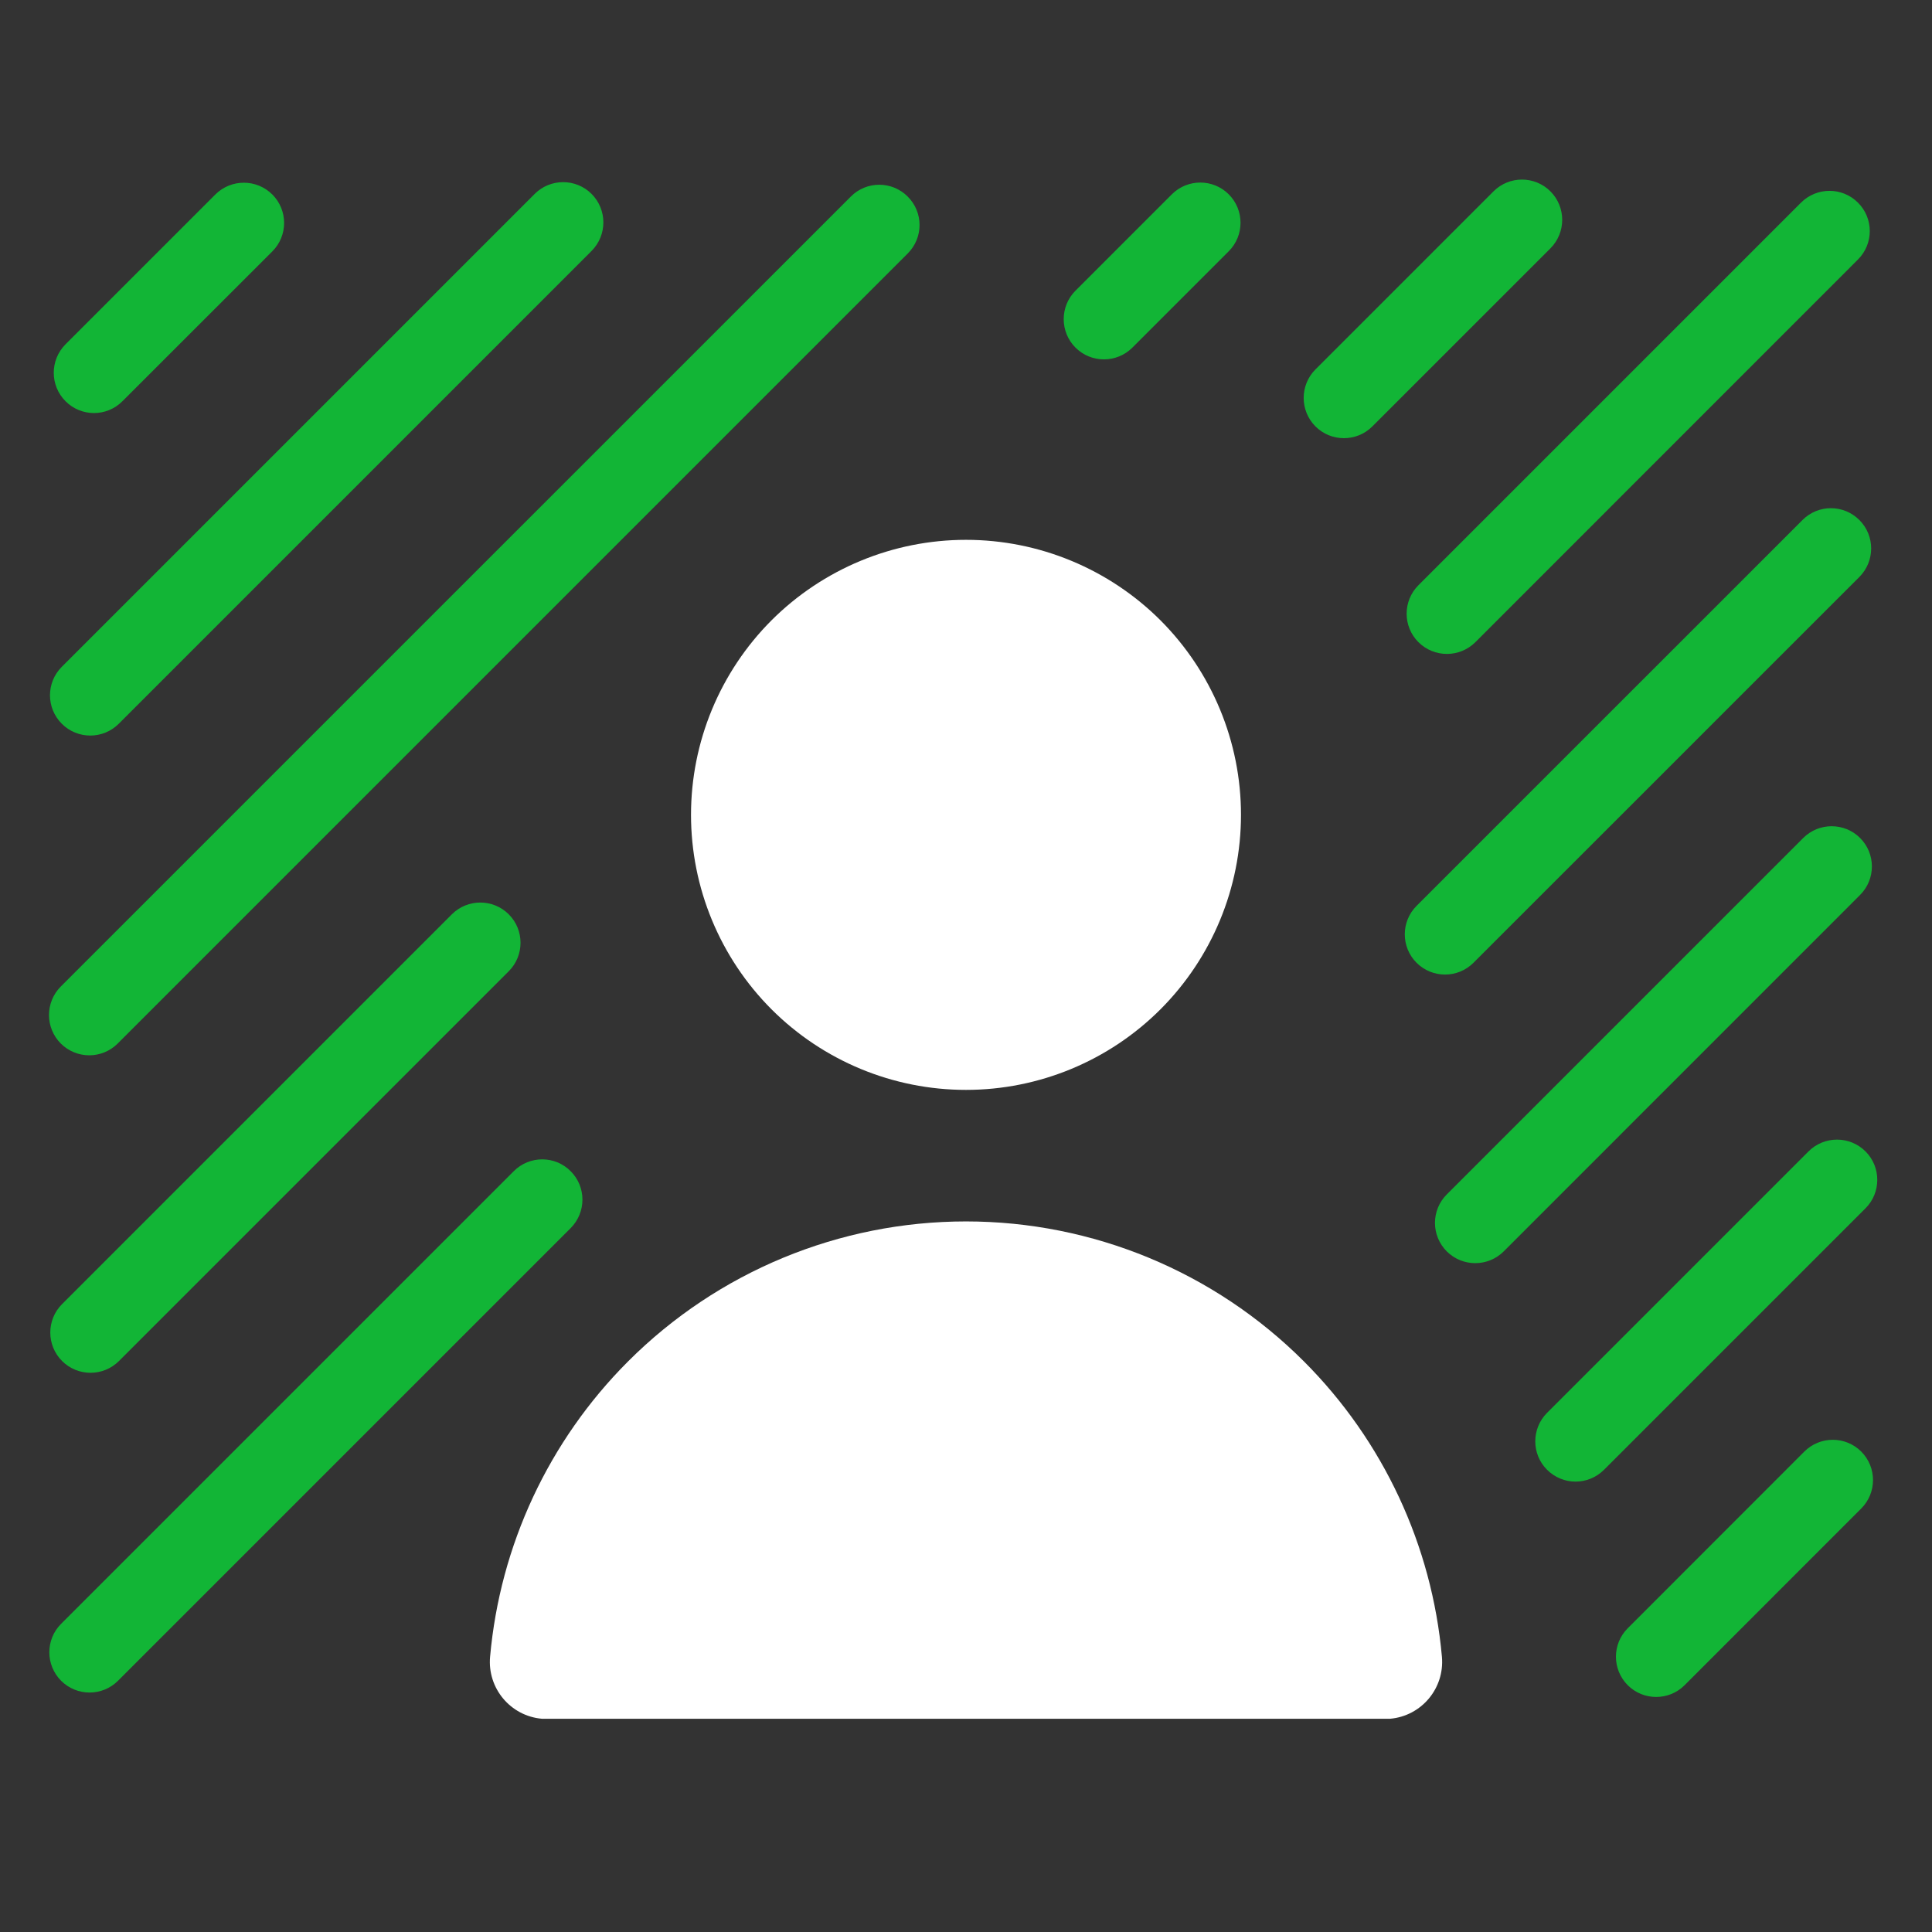 <svg width="24" height="24" viewBox="0 0 24 24" fill="none" xmlns="http://www.w3.org/2000/svg">
<rect x="0" y="0" width="24" height="24" fill="#333333" stroke="none"/>
<path fill-rule="evenodd" clip-rule="evenodd" d="M16.341 5.297C16.146 5.101 16.146 4.785 16.341 4.589L18.553 2.377C18.748 2.182 19.065 2.182 19.26 2.377C19.455 2.573 19.455 2.889 19.26 3.085L17.048 5.297C16.853 5.492 16.536 5.492 16.341 5.297ZM0.768 8.283C0.572 8.479 0.572 8.795 0.768 8.991C0.963 9.186 1.28 9.186 1.475 8.991L7.349 3.117C7.544 2.921 7.544 2.605 7.349 2.409C7.154 2.214 6.837 2.214 6.642 2.409L0.768 8.283ZM0.814 4.277C0.619 4.473 0.619 4.789 0.814 4.984C1.009 5.18 1.326 5.18 1.521 4.984L3.383 3.123C3.578 2.928 3.578 2.611 3.383 2.416C3.187 2.221 2.871 2.221 2.675 2.416L0.814 4.277ZM0.755 12.963C0.56 12.767 0.56 12.451 0.755 12.255L10.569 2.442C10.764 2.246 11.081 2.246 11.276 2.442C11.472 2.637 11.472 2.953 11.276 3.149L1.462 12.963C1.267 13.158 0.951 13.158 0.755 12.963ZM13.36 3.611C13.165 3.806 13.165 4.123 13.36 4.318C13.555 4.513 13.872 4.513 14.067 4.318L15.264 3.121C15.459 2.926 15.459 2.609 15.264 2.414C15.069 2.219 14.752 2.219 14.557 2.414L13.36 3.611ZM0.771 16.907C0.576 16.712 0.576 16.395 0.771 16.2L5.613 11.358C5.808 11.163 6.125 11.163 6.32 11.358C6.515 11.553 6.515 11.87 6.32 12.065L1.478 16.907C1.283 17.102 0.966 17.102 0.771 16.907ZM0.759 20.172C0.564 20.367 0.564 20.683 0.759 20.879C0.954 21.074 1.271 21.074 1.466 20.879L7.089 15.256C7.284 15.06 7.284 14.744 7.089 14.549C6.894 14.353 6.577 14.353 6.382 14.549L0.759 20.172ZM17.62 7.27C17.425 7.465 17.425 7.782 17.62 7.977C17.816 8.172 18.132 8.172 18.328 7.977L23.08 3.224C23.276 3.029 23.276 2.712 23.08 2.517C22.885 2.322 22.569 2.322 22.373 2.517L17.62 7.27ZM17.597 11.96C17.402 11.765 17.402 11.448 17.597 11.253L22.391 6.46C22.586 6.264 22.902 6.264 23.098 6.46C23.293 6.655 23.293 6.971 23.098 7.167L18.304 11.96C18.109 12.155 17.793 12.155 17.597 11.96ZM17.972 14.838C17.777 15.033 17.777 15.349 17.972 15.545C18.168 15.74 18.484 15.74 18.68 15.545L23.107 11.117C23.302 10.922 23.302 10.605 23.107 10.41C22.912 10.215 22.595 10.215 22.4 10.41L17.972 14.838ZM19.218 18.258C19.023 18.063 19.023 17.747 19.218 17.551L22.466 14.303C22.662 14.108 22.978 14.108 23.174 14.303C23.369 14.498 23.369 14.815 23.174 15.01L19.926 18.258C19.73 18.454 19.414 18.454 19.218 18.258ZM20.22 20.227C20.025 20.422 20.025 20.738 20.22 20.934C20.415 21.129 20.732 21.129 20.927 20.934L23.121 18.739C23.316 18.544 23.316 18.228 23.121 18.032C22.926 17.837 22.609 17.837 22.414 18.032L20.22 20.227Z" fill="#12B536"/>
<path fill-rule="evenodd" clip-rule="evenodd" d="M12 6.706C11.094 6.706 10.225 7.066 9.584 7.706C8.944 8.347 8.584 9.216 8.584 10.122C8.584 11.028 8.944 11.897 9.584 12.538C10.225 13.179 11.094 13.539 12 13.539C12.906 13.539 13.775 13.179 14.416 12.538C15.056 11.897 15.416 11.028 15.416 10.122C15.416 9.216 15.056 8.347 14.416 7.706C13.775 7.066 12.906 6.706 12 6.706ZM6.088 20.581C6.053 20.972 6.341 21.317 6.732 21.351H17.268C17.659 21.317 17.947 20.972 17.912 20.581C17.789 19.2 17.185 17.899 16.197 16.911C15.084 15.798 13.574 15.173 12 15.173C10.426 15.173 8.916 15.798 7.803 16.911C6.815 17.899 6.211 19.2 6.088 20.581Z" fill="white"/>
</svg>
